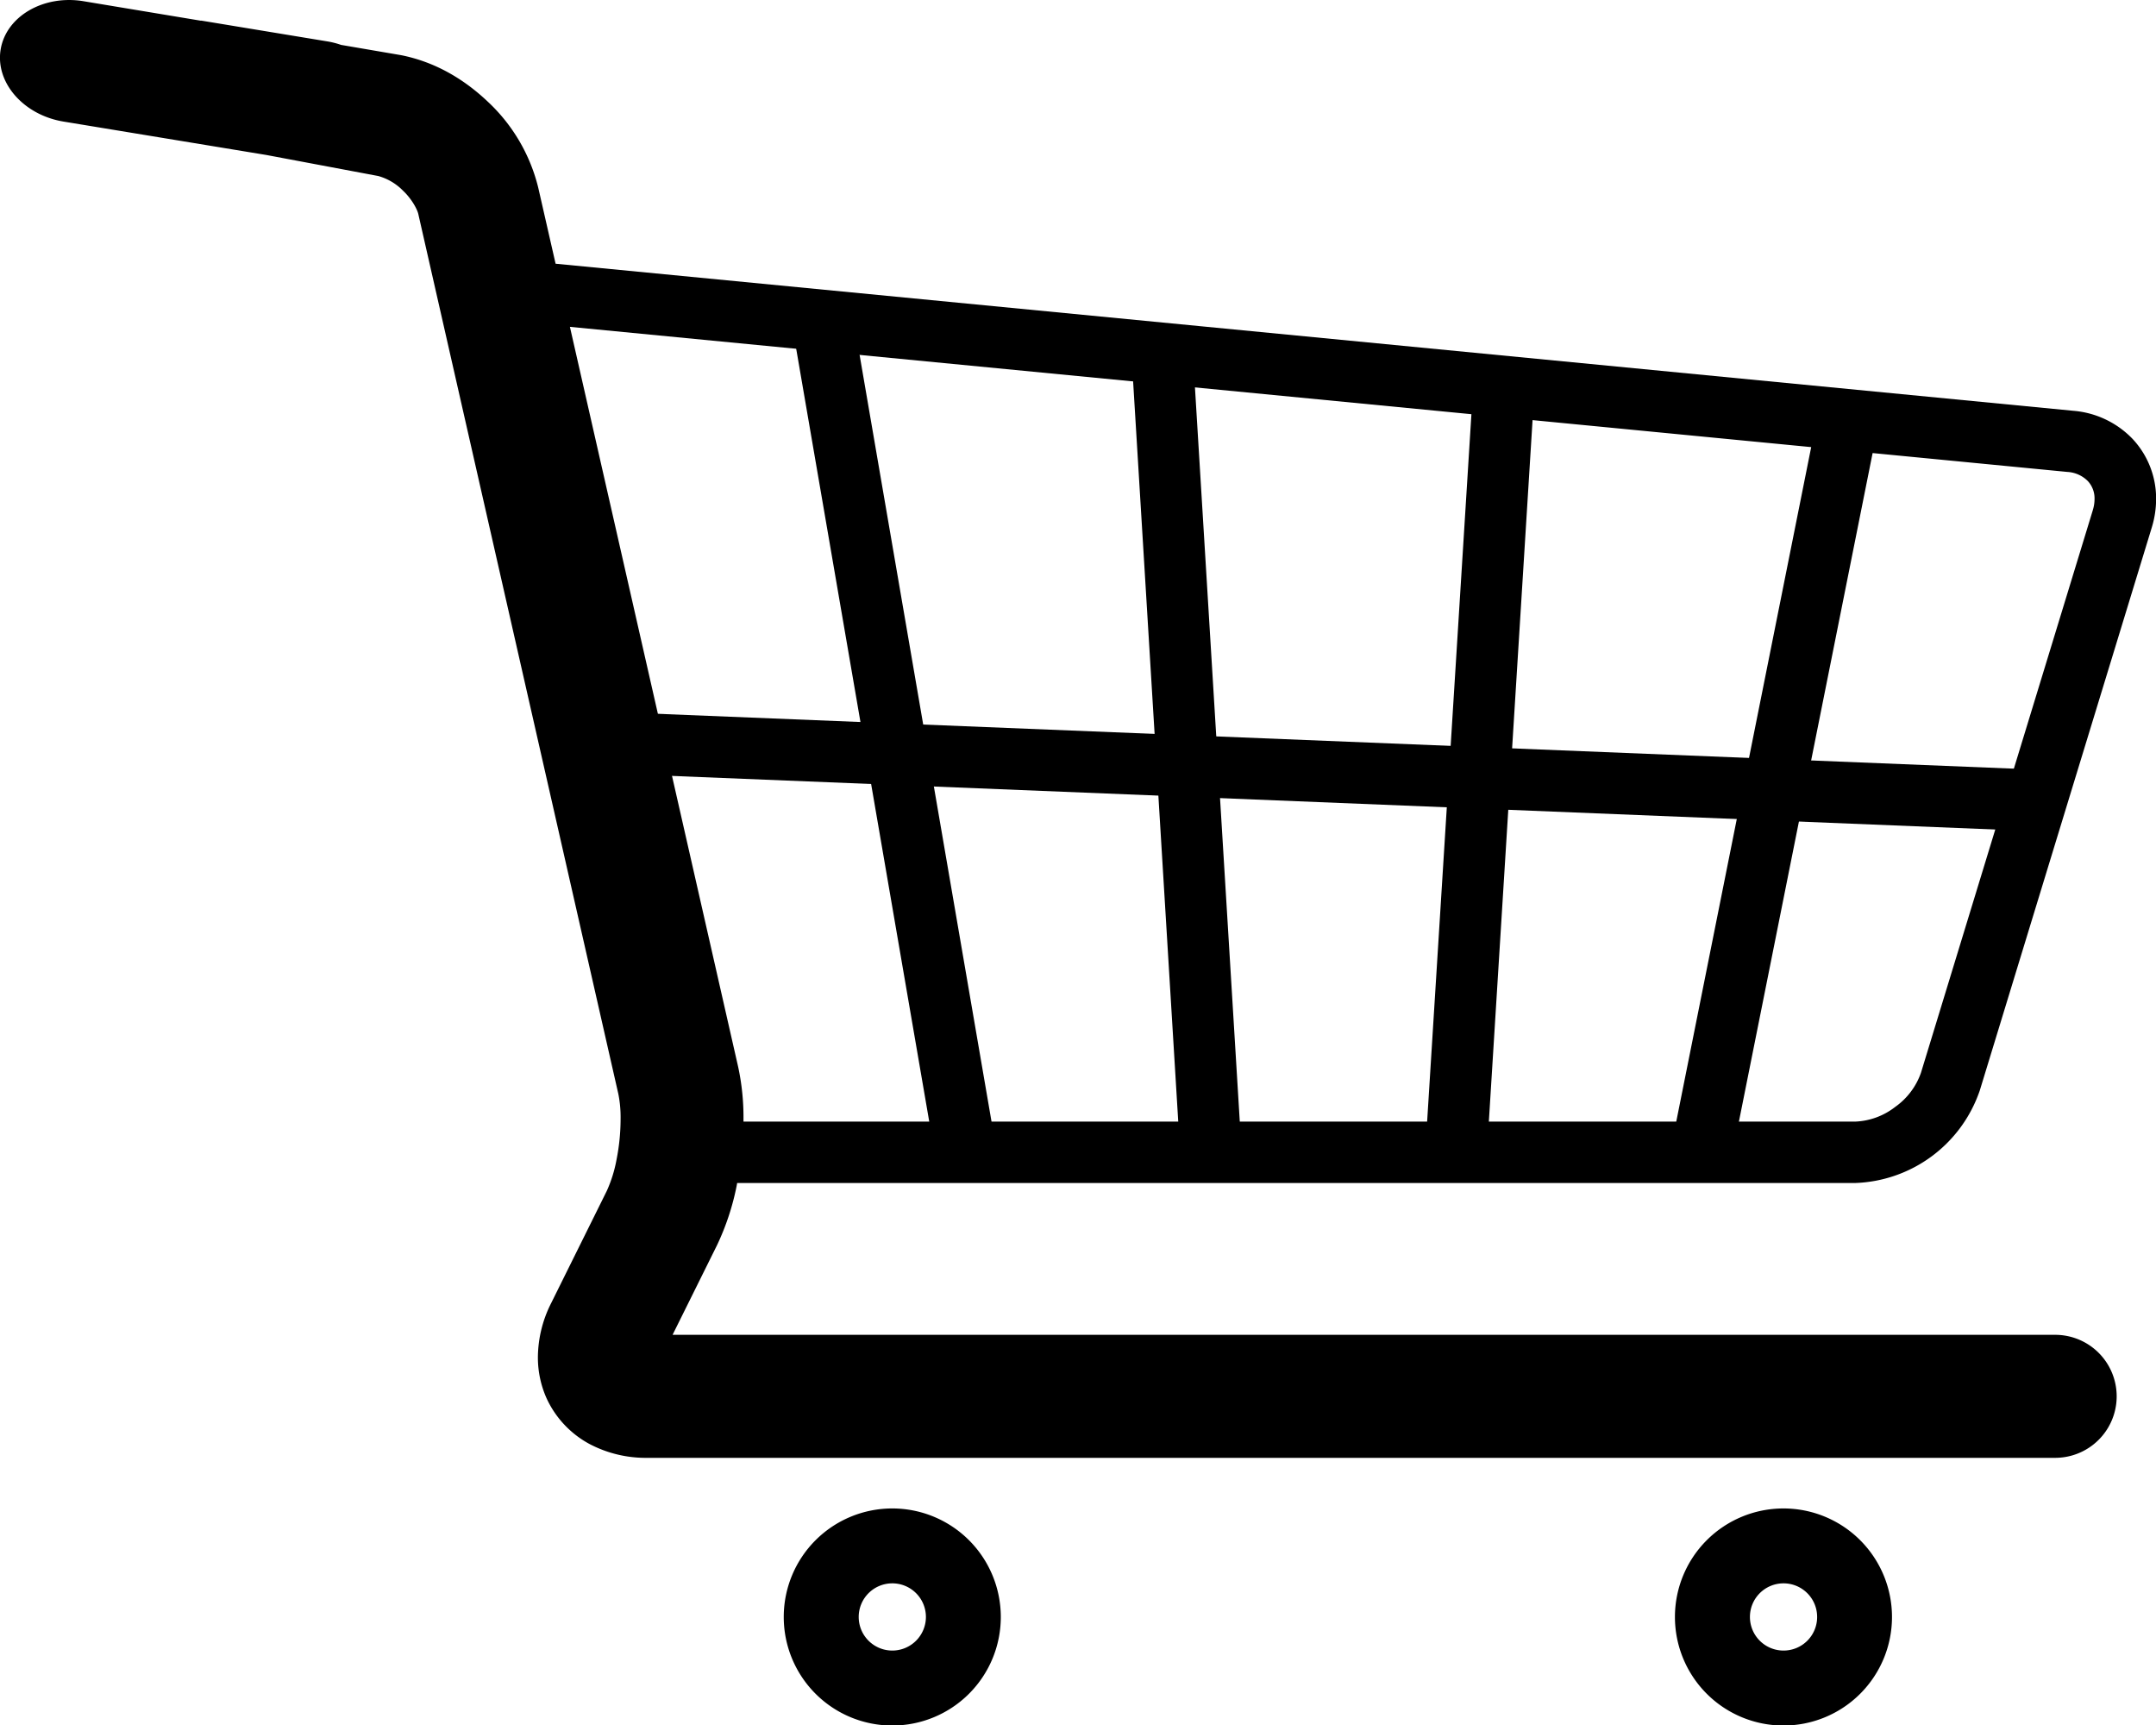 <svg xmlns="http://www.w3.org/2000/svg" viewBox="0 0 595.98 476.89"><g id="Warstwa_2" data-name="Warstwa 2"><g id="Warstwa_1-2" data-name="Warstwa 1"><path d="M246.65,456.21a9.29,9.29,0,1,1,9.3-9.31A9.3,9.3,0,0,1,246.65,456.21Zm0-39.28a30,30,0,1,0,30,30,30,30,0,0,0-30-30"/><path d="M493,456.21a9.29,9.29,0,1,1,9.31-9.31A9.28,9.28,0,0,1,493,456.21Zm0-39.28a30,30,0,1,0,30,30,30,30,0,0,0-30-30"/><path d="M501.25,120.66,462,316.84l16.65,3.34L517.89,124l-16.64-3.33"/><path d="M407,110.35,394,318l17,1,12.94-207.62L407,110.35"/><path d="M312.89,99.94,326.25,319l16.95-1L329.82,98.91l-16.93,1"/><path d="M218.89,89.42,258.59,320l16.72-2.88L235.63,86.54l-16.74,2.88"/><path d="M165.91,213.66,562.5,229.72l.7-17L166.59,196.68l-.68,17"/><path d="M589.53,121.34a25.55,25.55,0,0,0-16.41-7.8L153.58,72.89l-4.79-21h0A48.18,48.18,0,0,0,135,28.25c-6.5-6.19-14.45-11.07-24.11-13L94.29,12.41a23.08,23.08,0,0,0-4-1L55.66,5.7l-.2,0h-.08L23.05.33C12-1.49,1.7,4.51.18,13.67S6.51,31.78,17.54,33.6l56.11,9.24,30.91,5.81a15.32,15.32,0,0,1,6.84,4.05c2.46,2.31,4.06,5.34,4.28,6.67l55.25,243h0a33,33,0,0,1,.62,6.93,58,58,0,0,1-1.13,11.26,37,37,0,0,1-2.69,8.61l-15.37,31a33.62,33.62,0,0,0-3.67,14.91,27.59,27.59,0,0,0,2.38,11.36A27.29,27.29,0,0,0,163,399.14a33.33,33.33,0,0,0,15.91,3.8h389.2a17,17,0,0,0,0-34H185.92l12.24-24.68a69.7,69.7,0,0,0,5.57-17c0-.09,0-.19.05-.28h309a37.74,37.74,0,0,0,34.46-25.5l-.35,1.17,47.89-156.74v0a27,27,0,0,0,1.23-8A24.08,24.08,0,0,0,589.53,121.34Zm-11,19.62L531,296.54a19.41,19.41,0,0,1-7.12,9.41,19.2,19.2,0,0,1-11.1,4.06H205.52c0-.23,0-.46,0-.69a66.17,66.17,0,0,0-1.48-14.48l-46.5-204.5,413.93,40.1a8.64,8.64,0,0,1,5.65,2.51,7,7,0,0,1,1.87,5A10.27,10.27,0,0,1,578.51,141Z"/></g></g></svg>
